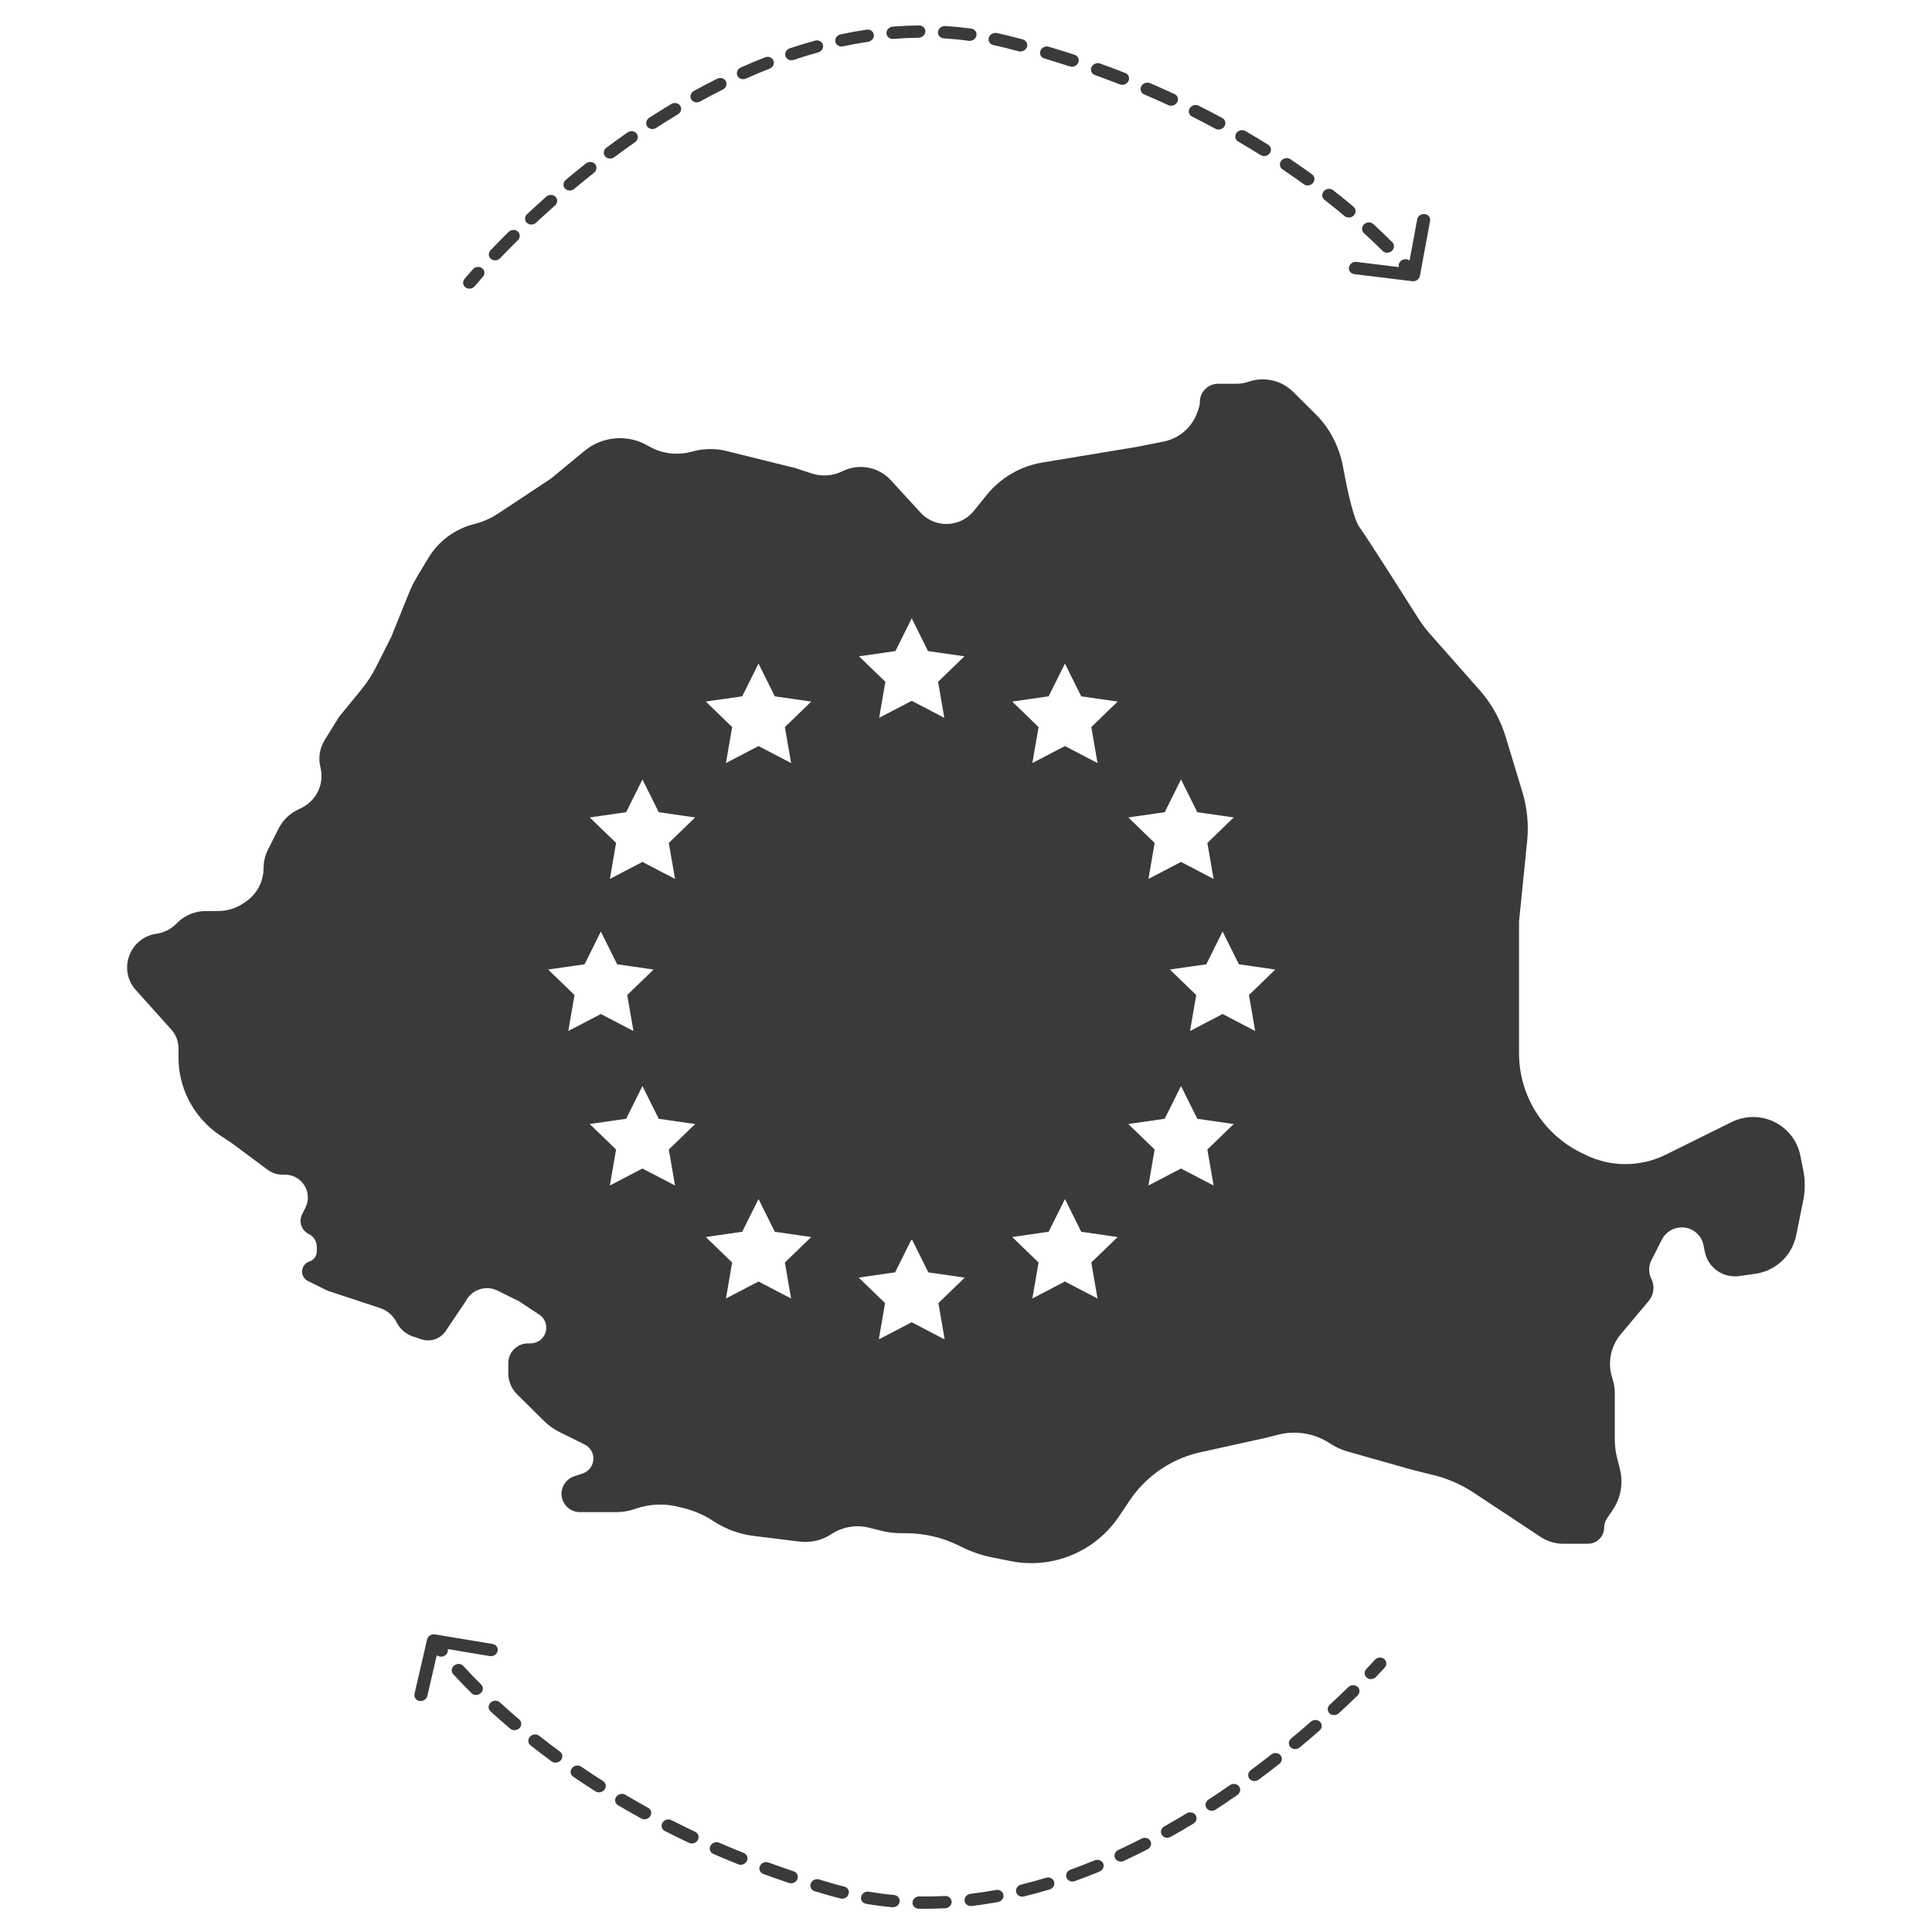<svg width="152" height="152" viewBox="0 0 152 152" fill="none" xmlns="http://www.w3.org/2000/svg">
<path fill-rule="evenodd" clip-rule="evenodd" d="M91.918 8.272C91.302 7.986 90.669 7.704 90.021 7.427C89.766 7.319 89.663 7.032 89.79 6.788C89.918 6.544 90.227 6.434 90.482 6.542C91.14 6.823 91.781 7.11 92.407 7.4C92.657 7.516 92.751 7.805 92.616 8.046C92.481 8.287 92.168 8.388 91.918 8.272ZM93.6 8.521C93.743 8.283 94.058 8.191 94.304 8.315C94.943 8.635 95.564 8.959 96.165 9.284C96.407 9.415 96.481 9.71 96.331 9.943C96.181 10.177 95.863 10.26 95.621 10.129C95.028 9.808 94.417 9.49 93.788 9.174C93.541 9.05 93.457 8.758 93.6 8.521ZM88.781 6.374C88.661 6.621 88.355 6.74 88.096 6.639C87.46 6.389 86.809 6.144 86.144 5.905C85.882 5.811 85.761 5.531 85.873 5.281C85.985 5.031 86.288 4.904 86.549 4.998C87.224 5.24 87.884 5.489 88.53 5.742C88.788 5.844 88.9 6.126 88.781 6.374ZM97.272 10.472C97.43 10.243 97.75 10.169 97.986 10.307C98.605 10.668 99.202 11.029 99.777 11.39C100.009 11.535 100.063 11.835 99.898 12.059C99.732 12.284 99.411 12.348 99.179 12.203C98.613 11.848 98.025 11.492 97.415 11.137C97.178 10.999 97.114 10.701 97.272 10.472ZM111.71 21.707C111.66 21.972 111.393 22.16 111.113 22.125L106.546 21.567C106.266 21.533 106.079 21.29 106.128 21.025C106.177 20.759 106.444 20.572 106.725 20.606L110.052 21.013C110.006 20.838 110.069 20.641 110.23 20.513C110.43 20.354 110.711 20.354 110.896 20.501L111.497 17.26C111.546 16.995 111.813 16.807 112.094 16.842C112.374 16.876 112.561 17.119 112.512 17.384L111.71 21.707ZM84.834 4.925C84.73 5.178 84.431 5.313 84.166 5.226C83.512 5.012 82.845 4.804 82.165 4.602C81.897 4.523 81.758 4.252 81.855 3.996C81.951 3.741 82.247 3.598 82.514 3.677C83.204 3.881 83.88 4.092 84.544 4.309C84.808 4.396 84.938 4.671 84.834 4.925ZM100.8 12.646C100.973 12.427 101.296 12.372 101.522 12.525C102.118 12.927 102.687 13.325 103.228 13.718C103.449 13.877 103.481 14.181 103.301 14.395C103.121 14.61 102.796 14.654 102.576 14.495C102.043 14.108 101.484 13.716 100.897 13.32C100.671 13.168 100.628 12.866 100.8 12.646ZM80.793 3.698C80.704 3.955 80.413 4.106 80.142 4.034C79.804 3.944 79.462 3.855 79.117 3.769C78.796 3.688 78.475 3.614 78.155 3.546C77.88 3.488 77.718 3.229 77.793 2.968C77.867 2.707 78.15 2.542 78.425 2.6C78.758 2.671 79.091 2.748 79.425 2.832C79.774 2.92 80.121 3.01 80.464 3.101C80.734 3.173 80.882 3.44 80.793 3.698ZM104.155 15.038C104.343 14.829 104.668 14.795 104.882 14.962C105.455 15.409 105.991 15.845 106.489 16.265C106.696 16.439 106.705 16.745 106.51 16.948C106.315 17.151 105.989 17.174 105.782 16.999C105.293 16.587 104.766 16.159 104.203 15.719C103.989 15.552 103.968 15.247 104.155 15.038ZM76.82 2.799C76.767 3.064 76.498 3.248 76.218 3.21C75.56 3.121 74.905 3.057 74.252 3.017C73.969 3 73.765 2.77 73.796 2.503C73.828 2.236 74.082 2.033 74.365 2.051C75.044 2.092 75.726 2.158 76.41 2.251C76.69 2.289 76.873 2.534 76.82 2.799ZM107.315 17.653C107.518 17.457 107.844 17.446 108.043 17.628C108.61 18.147 109.108 18.626 109.538 19.057C109.728 19.248 109.711 19.554 109.499 19.742C109.288 19.93 108.962 19.927 108.772 19.737C108.351 19.316 107.864 18.846 107.308 18.338C107.109 18.156 107.112 17.849 107.315 17.653ZM72.8 2.478C72.791 2.746 72.553 2.965 72.269 2.969C71.601 2.976 70.938 3.008 70.278 3.061C69.994 3.084 69.754 2.887 69.743 2.621C69.731 2.354 69.952 2.119 70.236 2.096C70.921 2.041 71.61 2.008 72.303 2C72.587 1.997 72.81 2.211 72.8 2.478ZM68.747 2.736C68.779 3 68.575 3.248 68.293 3.29C67.63 3.388 66.972 3.508 66.32 3.647C66.04 3.707 65.772 3.544 65.721 3.283C65.67 3.022 65.856 2.763 66.136 2.703C66.81 2.559 67.491 2.435 68.177 2.333C68.46 2.291 68.715 2.471 68.747 2.736ZM64.744 3.522C64.812 3.779 64.644 4.048 64.368 4.124C63.72 4.303 63.078 4.499 62.443 4.712C62.171 4.803 61.882 4.673 61.798 4.421C61.713 4.17 61.865 3.892 62.137 3.801C62.79 3.582 63.452 3.38 64.12 3.196C64.396 3.119 64.676 3.266 64.744 3.522ZM60.852 4.766C60.952 5.012 60.816 5.296 60.549 5.401C59.922 5.647 59.302 5.908 58.69 6.181C58.429 6.298 58.126 6.198 58.013 5.957C57.901 5.717 58.021 5.427 58.282 5.31C58.91 5.03 59.545 4.762 60.19 4.509C60.456 4.405 60.753 4.519 60.852 4.766ZM57.105 6.388C57.23 6.623 57.124 6.917 56.868 7.045C56.264 7.348 55.669 7.662 55.084 7.985C54.834 8.123 54.521 8.049 54.385 7.82C54.25 7.591 54.343 7.293 54.593 7.155C55.19 6.825 55.798 6.504 56.416 6.195C56.672 6.067 56.981 6.153 57.105 6.388ZM53.517 8.321C53.663 8.544 53.583 8.845 53.339 8.992C52.758 9.341 52.189 9.698 51.632 10.06C51.394 10.216 51.075 10.165 50.92 9.948C50.765 9.73 50.834 9.427 51.072 9.272C51.64 8.903 52.219 8.539 52.811 8.183C53.056 8.036 53.372 8.097 53.517 8.321ZM50.089 10.508C50.252 10.72 50.195 11.024 49.962 11.187C49.403 11.577 48.858 11.971 48.329 12.366C48.101 12.536 47.778 12.506 47.608 12.299C47.437 12.092 47.484 11.787 47.712 11.617C48.25 11.216 48.803 10.816 49.372 10.419C49.605 10.256 49.926 10.296 50.089 10.508ZM46.816 12.908C46.993 13.109 46.957 13.415 46.734 13.592C46.197 14.017 45.678 14.441 45.18 14.859C44.963 15.041 44.638 15.03 44.454 14.834C44.27 14.638 44.296 14.332 44.514 14.149C45.02 13.725 45.546 13.295 46.092 12.863C46.314 12.687 46.638 12.707 46.816 12.908ZM43.705 15.48C43.895 15.671 43.877 15.977 43.665 16.165C43.141 16.63 42.645 17.082 42.179 17.519C41.972 17.712 41.646 17.718 41.45 17.532C41.254 17.347 41.263 17.04 41.469 16.848C41.942 16.405 42.445 15.946 42.977 15.474C43.189 15.287 43.514 15.289 43.705 15.48ZM40.741 18.214C40.943 18.394 40.943 18.7 40.743 18.898C40.222 19.412 39.755 19.888 39.347 20.315C39.153 20.518 38.827 20.542 38.619 20.368C38.411 20.194 38.401 19.888 38.595 19.685C39.01 19.252 39.483 18.769 40.012 18.247C40.213 18.049 40.539 18.034 40.741 18.214ZM37.936 21.104C38.151 21.27 38.173 21.575 37.986 21.784C37.777 22.019 37.618 22.201 37.512 22.325C37.459 22.387 37.419 22.434 37.393 22.466L37.363 22.501L37.356 22.509L37.355 22.511L37.354 22.512C37.176 22.727 36.851 22.774 36.63 22.616C36.408 22.457 36.373 22.154 36.552 21.939L36.953 22.225L36.552 21.939L36.552 21.939L36.552 21.938L36.552 21.938L36.553 21.937L36.555 21.935L36.564 21.924L36.596 21.886C36.625 21.852 36.667 21.802 36.722 21.738C36.832 21.61 36.996 21.422 37.209 21.182C37.396 20.973 37.722 20.938 37.936 21.104ZM52.829 143.201C53.435 143.509 54.056 143.815 54.694 144.116C54.944 144.234 55.036 144.524 54.9 144.764C54.763 145.003 54.45 145.101 54.2 144.983C53.553 144.678 52.922 144.367 52.307 144.054C52.061 143.928 51.979 143.636 52.123 143.4C52.267 143.164 52.583 143.075 52.829 143.201ZM51.157 142.888C51.005 143.12 50.687 143.2 50.446 143.067C49.819 142.722 49.212 142.375 48.623 142.026C48.386 141.886 48.324 141.589 48.483 141.361C48.642 141.134 48.963 141.063 49.199 141.203C49.779 141.547 50.378 141.889 50.995 142.228C51.236 142.361 51.309 142.656 51.157 142.888ZM55.894 145.215C56.023 144.972 56.334 144.865 56.588 144.976C57.215 145.249 57.856 145.518 58.513 145.781C58.771 145.885 58.882 146.168 58.761 146.414C58.639 146.66 58.332 146.776 58.074 146.673C57.408 146.406 56.758 146.133 56.121 145.856C55.867 145.745 55.766 145.458 55.894 145.215ZM47.563 140.796C47.396 141.019 47.074 141.08 46.843 140.933C46.238 140.548 45.656 140.164 45.095 139.78C44.87 139.626 44.828 139.324 45.002 139.106C45.176 138.889 45.5 138.837 45.726 138.991C46.277 139.369 46.851 139.748 47.446 140.126C47.677 140.274 47.73 140.573 47.563 140.796ZM33.603 128.977C33.664 128.714 33.939 128.538 34.218 128.585L38.755 129.34C39.033 129.386 39.21 129.637 39.149 129.9C39.088 130.163 38.813 130.338 38.535 130.292L35.229 129.742C35.267 129.918 35.196 130.112 35.029 130.233C34.823 130.384 34.541 130.372 34.363 130.217L33.62 133.429C33.559 133.692 33.283 133.868 33.005 133.821C32.727 133.775 32.55 133.524 32.611 133.261L33.603 128.977ZM59.786 146.809C59.9 146.559 60.204 146.435 60.465 146.532C61.112 146.769 61.771 147.001 62.444 147.227C62.708 147.316 62.837 147.592 62.732 147.843C62.626 148.095 62.326 148.227 62.061 148.139C61.379 147.91 60.71 147.675 60.055 147.434C59.793 147.337 59.673 147.058 59.786 146.809ZM44.123 138.484C43.942 138.696 43.617 138.738 43.397 138.577C42.817 138.151 42.265 137.73 41.74 137.315C41.527 137.147 41.507 136.842 41.695 136.635C41.884 136.428 42.21 136.397 42.424 136.566C42.94 136.973 43.483 137.388 44.054 137.806C44.273 137.968 44.305 138.271 44.123 138.484ZM63.783 148.18C63.881 147.925 64.178 147.785 64.445 147.867C64.781 147.969 65.119 148.069 65.461 148.168C65.782 148.261 66.102 148.347 66.423 148.426C66.695 148.494 66.848 148.758 66.765 149.017C66.682 149.275 66.393 149.429 66.121 149.362C65.787 149.279 65.454 149.189 65.12 149.093C64.774 148.993 64.431 148.891 64.091 148.787C63.823 148.706 63.685 148.434 63.783 148.18ZM40.868 135.958C40.672 136.159 40.345 136.18 40.138 136.004C39.584 135.534 39.067 135.076 38.587 134.636C38.388 134.454 38.391 134.148 38.595 133.953C38.798 133.759 39.125 133.749 39.324 133.932C39.796 134.364 40.304 134.813 40.848 135.276C41.055 135.452 41.064 135.757 40.868 135.958ZM67.748 149.221C67.81 148.959 68.085 148.784 68.364 148.831C69.024 148.942 69.682 149.028 70.339 149.089C70.621 149.115 70.818 149.352 70.779 149.617C70.739 149.883 70.478 150.077 70.196 150.051C69.513 149.988 68.827 149.899 68.14 149.783C67.862 149.735 67.686 149.484 67.748 149.221ZM37.82 133.214C37.609 133.401 37.282 133.399 37.091 133.208C36.547 132.667 36.069 132.167 35.658 131.718C35.476 131.52 35.507 131.214 35.726 131.035C35.946 130.857 36.271 130.873 36.453 131.071C36.855 131.51 37.322 132 37.856 132.53C38.047 132.721 38.031 133.027 37.82 133.214ZM71.791 149.674C71.808 149.407 72.053 149.195 72.337 149.2C73.01 149.213 73.68 149.202 74.347 149.167C74.632 149.153 74.866 149.357 74.87 149.624C74.874 149.89 74.646 150.118 74.361 150.133C73.669 150.168 72.973 150.18 72.274 150.167C71.99 150.161 71.773 149.94 71.791 149.674ZM75.886 149.537C75.862 149.272 76.072 149.03 76.356 148.996C77.027 148.916 77.694 148.815 78.356 148.694C78.638 148.642 78.901 148.813 78.945 149.075C78.988 149.337 78.795 149.591 78.514 149.643C77.829 149.768 77.139 149.873 76.445 149.955C76.161 149.989 75.911 149.801 75.886 149.537ZM79.945 148.861C79.884 148.602 80.059 148.338 80.338 148.27C80.996 148.109 81.649 147.93 82.296 147.734C82.57 147.65 82.855 147.789 82.933 148.043C83.011 148.296 82.851 148.569 82.577 148.652C81.911 148.854 81.239 149.039 80.56 149.205C80.282 149.273 80.006 149.119 79.945 148.861ZM83.904 147.72C83.812 147.472 83.956 147.191 84.225 147.095C84.865 146.865 85.498 146.62 86.123 146.363C86.387 146.254 86.688 146.363 86.793 146.606C86.899 146.85 86.77 147.136 86.506 147.245C85.865 147.509 85.216 147.76 84.56 147.996C84.29 148.093 83.997 147.969 83.904 147.72ZM87.729 146.196C87.611 145.957 87.726 145.667 87.985 145.546C88.603 145.26 89.213 144.961 89.812 144.654C90.066 144.523 90.377 144.606 90.506 144.839C90.635 145.072 90.534 145.367 90.279 145.497C89.667 145.811 89.045 146.116 88.413 146.409C88.153 146.53 87.847 146.434 87.729 146.196ZM91.403 144.357C91.264 144.129 91.354 143.832 91.602 143.692C92.198 143.358 92.783 143.015 93.356 142.667C93.6 142.52 93.917 142.58 94.065 142.802C94.213 143.024 94.136 143.324 93.892 143.472C93.309 143.827 92.713 144.175 92.106 144.516C91.857 144.656 91.543 144.584 91.403 144.357ZM94.927 142.259C94.771 142.042 94.837 141.74 95.076 141.584C95.651 141.209 96.212 140.829 96.759 140.449C96.992 140.286 97.314 140.326 97.478 140.538C97.642 140.75 97.586 141.053 97.353 141.216C96.798 141.603 96.227 141.988 95.642 142.37C95.404 142.526 95.084 142.476 94.927 142.259ZM98.302 139.945C98.131 139.738 98.177 139.434 98.405 139.265C98.96 138.853 99.497 138.444 100.013 138.039C100.236 137.864 100.561 137.886 100.738 138.087C100.916 138.289 100.879 138.594 100.657 138.769C100.133 139.18 99.588 139.596 99.025 140.014C98.797 140.183 98.473 140.152 98.302 139.945ZM101.522 137.455C101.339 137.258 101.366 136.952 101.584 136.772C102.127 136.321 102.642 135.882 103.127 135.458C103.339 135.272 103.666 135.277 103.855 135.469C104.045 135.661 104.027 135.967 103.814 136.152C103.323 136.582 102.801 137.027 102.25 137.484C102.032 137.665 101.706 137.652 101.522 137.455ZM104.601 134.8C104.405 134.613 104.414 134.307 104.621 134.116C105.164 133.616 105.65 133.152 106.076 132.737C106.278 132.54 106.604 132.528 106.806 132.709C107.008 132.889 107.008 133.195 106.807 133.392C106.374 133.814 105.88 134.284 105.33 134.791C105.123 134.983 104.796 134.986 104.601 134.8ZM107.525 131.985C107.317 131.811 107.305 131.506 107.499 131.304C107.718 131.075 107.884 130.896 107.996 130.775C108.052 130.715 108.094 130.668 108.121 130.638L108.152 130.603L108.16 130.595L108.161 130.593L108.162 130.593C108.348 130.384 108.674 130.349 108.889 130.515C109.105 130.68 109.13 130.984 108.943 131.194L108.553 130.893L108.943 131.194L108.943 131.194L108.943 131.194L108.942 131.195L108.94 131.198L108.931 131.207L108.897 131.245L108.845 131.303L108.765 131.389C108.65 131.515 108.478 131.699 108.255 131.932C108.061 132.135 107.734 132.159 107.525 131.985ZM45.98 35.478L43.338 37.659L39.163 40.419C38.603 40.789 37.983 41.061 37.33 41.223C35.818 41.597 34.515 42.556 33.71 43.885L32.865 45.282C32.593 45.731 32.358 46.2 32.162 46.686L30.783 50.105L29.604 52.442C29.274 53.094 28.875 53.709 28.411 54.275L26.67 56.404L25.543 58.228C25.147 58.869 25.027 59.642 25.211 60.37C25.532 61.642 24.916 62.968 23.733 63.554L23.394 63.722C22.757 64.038 22.24 64.551 21.92 65.184L21.082 66.846C20.856 67.294 20.738 67.788 20.738 68.289C20.738 69.368 20.194 70.376 19.289 70.974L19.131 71.079C18.541 71.468 17.851 71.676 17.145 71.676H16.184C15.348 71.676 14.545 72.007 13.951 72.595L13.84 72.705C13.427 73.114 12.893 73.379 12.318 73.461C10.195 73.761 9.256 76.296 10.68 77.884L13.488 81.014C13.845 81.412 14.042 81.927 14.042 82.461L14.042 83.195C14.042 84.349 14.312 85.487 14.832 86.517C15.411 87.665 16.281 88.643 17.357 89.353L18.227 89.928L21.058 92.033C21.394 92.282 21.802 92.417 22.222 92.417H22.419C23.653 92.417 24.518 93.623 24.126 94.789C24.1 94.867 24.068 94.943 24.031 95.017L23.77 95.533C23.483 96.103 23.713 96.795 24.285 97.079C24.677 97.273 24.924 97.67 24.924 98.106L24.924 98.45C24.924 98.811 24.69 99.132 24.346 99.245C23.634 99.481 23.561 100.454 24.23 100.785L25.761 101.544L28.272 102.373L29.897 102.91C30.465 103.098 30.933 103.501 31.201 104.033C31.47 104.564 31.938 104.967 32.506 105.155L33.169 105.374C33.759 105.569 34.41 105.415 34.852 104.977C34.929 104.901 34.999 104.817 35.059 104.726L36.642 102.373C37.105 101.457 38.224 101.083 39.144 101.539L40.828 102.373L42.428 103.431C42.948 103.774 43.128 104.451 42.846 105.008C42.635 105.427 42.204 105.692 41.734 105.692H41.544C40.687 105.692 39.99 106.385 39.99 107.238L39.99 108.041C39.99 108.662 40.238 109.255 40.679 109.692L42.789 111.784C43.153 112.145 43.573 112.445 44.033 112.673L46.002 113.648C46.422 113.857 46.687 114.283 46.687 114.751C46.687 115.286 46.342 115.762 45.831 115.93L45.177 116.146C44.58 116.344 44.176 116.9 44.176 117.526C44.176 118.322 44.823 118.966 45.623 118.966L48.495 118.966C48.961 118.966 49.423 118.892 49.865 118.746L50.097 118.669C51.15 118.321 52.279 118.278 53.353 118.544L53.818 118.659C54.638 118.862 55.416 119.204 56.12 119.668C57.073 120.298 58.16 120.699 59.297 120.839L62.901 121.286C63.781 121.395 64.672 121.186 65.412 120.697C66.281 120.123 67.351 119.938 68.359 120.188L69.397 120.445C69.88 120.565 70.376 120.625 70.875 120.625H71.272C72.719 120.625 74.145 120.959 75.439 121.6L75.628 121.694C76.42 122.086 77.26 122.372 78.128 122.544L79.531 122.822C80.506 123.015 81.51 123.031 82.492 122.869C84.748 122.496 86.751 121.21 88.025 119.317L88.875 118.052C89.208 117.557 89.59 117.095 90.015 116.673C91.238 115.461 92.782 114.621 94.465 114.25L99.421 113.158L100.6 112.866C101.983 112.524 103.443 112.774 104.626 113.555C105.06 113.842 105.536 114.06 106.037 114.202L111.14 115.647L112.815 116.062C113.922 116.337 114.974 116.798 115.923 117.425L117 118.136L121.22 120.925C121.743 121.271 122.357 121.455 122.987 121.455H124.928C125.633 121.455 126.207 120.884 126.207 120.182C126.207 119.93 126.282 119.684 126.423 119.474L126.887 118.784C127.52 117.844 127.724 116.682 127.448 115.588L127.226 114.709C127.105 114.23 127.044 113.738 127.044 113.244V109.601C127.044 109.21 126.98 108.821 126.856 108.45C126.453 107.251 126.705 105.928 127.523 104.956L129.711 102.354C130.124 101.862 130.206 101.173 129.918 100.602C129.69 100.15 129.69 99.616 129.919 99.163L130.742 97.531C131.041 96.939 131.649 96.565 132.313 96.565C133.144 96.565 133.858 97.147 134.021 97.957L134.129 98.491C134.381 99.74 135.567 100.573 136.836 100.394L138.109 100.213C139.535 100.011 140.726 99.023 141.184 97.663L141.274 97.395L141.866 94.459C142.028 93.659 142.028 92.835 141.867 92.036L141.639 90.905C141.408 89.765 140.663 88.795 139.618 88.277C138.552 87.749 137.297 87.75 136.228 88.28L134.577 89.098L131.059 90.842C130.07 91.332 128.981 91.587 127.878 91.587C126.779 91.587 125.696 91.334 124.714 90.847L124.361 90.672C121.387 89.199 119.51 86.179 119.51 82.867V82.461V72.505L120.148 66.181C120.28 64.879 120.153 63.564 119.774 62.313L118.462 57.979C118.05 56.617 117.349 55.359 116.406 54.292L112.505 49.873C112.154 49.475 111.835 49.049 111.551 48.6C110.052 46.229 107.562 42.317 106.955 41.471C106.503 40.841 106.026 38.723 105.678 36.801C105.39 35.209 104.659 33.724 103.509 32.585L101.737 30.828C100.83 29.929 99.49 29.617 98.271 30.019L98.189 30.047C97.896 30.143 97.59 30.192 97.282 30.192L95.833 30.192C95.042 30.192 94.399 30.832 94.399 31.62C94.399 31.773 94.374 31.926 94.325 32.072L94.216 32.396C93.811 33.598 92.79 34.494 91.542 34.741L89.376 35.17L82.026 36.385C80.291 36.671 78.722 37.585 77.619 38.951L76.617 40.193C76.208 40.7 75.632 41.047 74.992 41.172C74.048 41.358 73.078 41.041 72.431 40.336L70.073 37.768C69.112 36.721 67.568 36.437 66.287 37.072C65.528 37.448 64.651 37.511 63.849 37.245L62.591 36.83L59.242 36L57.153 35.482C56.326 35.277 55.461 35.278 54.633 35.483L54.292 35.567C53.174 35.844 51.992 35.671 51.006 35.084C49.421 34.142 47.406 34.299 45.98 35.478ZM71.73 48.647L70.448 51.223L67.582 51.636L69.656 53.642L69.166 56.474L71.73 55.137L74.294 56.474L73.804 53.642L75.879 51.636L73.012 51.223L71.73 48.647ZM59.676 52.206L58.395 54.783L55.528 55.196L57.602 57.202L57.113 60.034L59.676 58.696L62.24 60.034L61.751 57.202L63.825 55.196L60.958 54.783L59.676 52.206ZM83.784 52.206L82.502 54.783L79.636 55.196L81.71 57.202L81.22 60.034L83.784 58.696L86.348 60.034L85.858 57.202L87.932 55.196L85.066 54.783L83.784 52.206ZM50.544 61.323L49.262 63.899L46.396 64.312L48.47 66.318L47.98 69.15L50.544 67.813L53.108 69.15L52.618 66.318L54.692 64.312L51.826 63.899L50.544 61.323ZM92.916 61.323L91.635 63.899L88.768 64.312L90.842 66.318L90.353 69.15L92.916 67.813L95.48 69.15L94.99 66.318L97.064 64.312L94.198 63.899L92.916 61.323ZM47.273 73.288L45.991 75.865L43.124 76.278L45.199 78.283L44.709 81.115L47.273 79.778L49.837 81.115L49.347 78.283L51.421 76.278L48.554 75.865L47.273 73.288ZM96.188 73.288L94.906 75.865L92.04 76.278L94.114 78.283L93.624 81.115L96.188 79.778L98.751 81.115L98.262 78.283L100.336 76.278L97.469 75.864L96.188 73.288V73.288ZM50.544 85.443L49.262 88.02L46.396 88.433L48.47 90.438L47.98 93.27L50.544 91.933L53.108 93.27L52.618 90.438L54.692 88.433L51.826 88.02L50.544 85.443ZM92.916 85.443L91.635 88.02L88.768 88.433L90.842 90.438L90.353 93.27L92.917 91.933L95.48 93.27L94.99 90.438L97.065 88.433L94.198 88.02L92.916 85.443ZM59.676 94.333L58.395 96.909L55.528 97.323L57.602 99.328L57.113 102.16L59.676 100.823L62.24 102.16L61.751 99.328L63.825 97.323L60.958 96.909L59.676 94.333ZM83.784 94.333L82.502 96.909L79.636 97.323L81.71 99.328L81.22 102.16L83.784 100.823L86.348 102.16L85.858 99.328L87.932 97.323L85.066 96.909L83.784 94.333ZM71.706 97.526L71.706 97.526L71.706 97.526H71.706ZM70.424 100.102L71.706 97.526L71.73 97.574L71.754 97.526L73.036 100.102L75.902 100.515L73.829 102.521L74.318 105.353L74.265 105.325L74.27 105.353L71.73 104.028L69.191 105.353L69.195 105.325L69.143 105.353L69.632 102.521L67.558 100.515L70.424 100.102Z" fill="#383A3C"/>
</svg>
